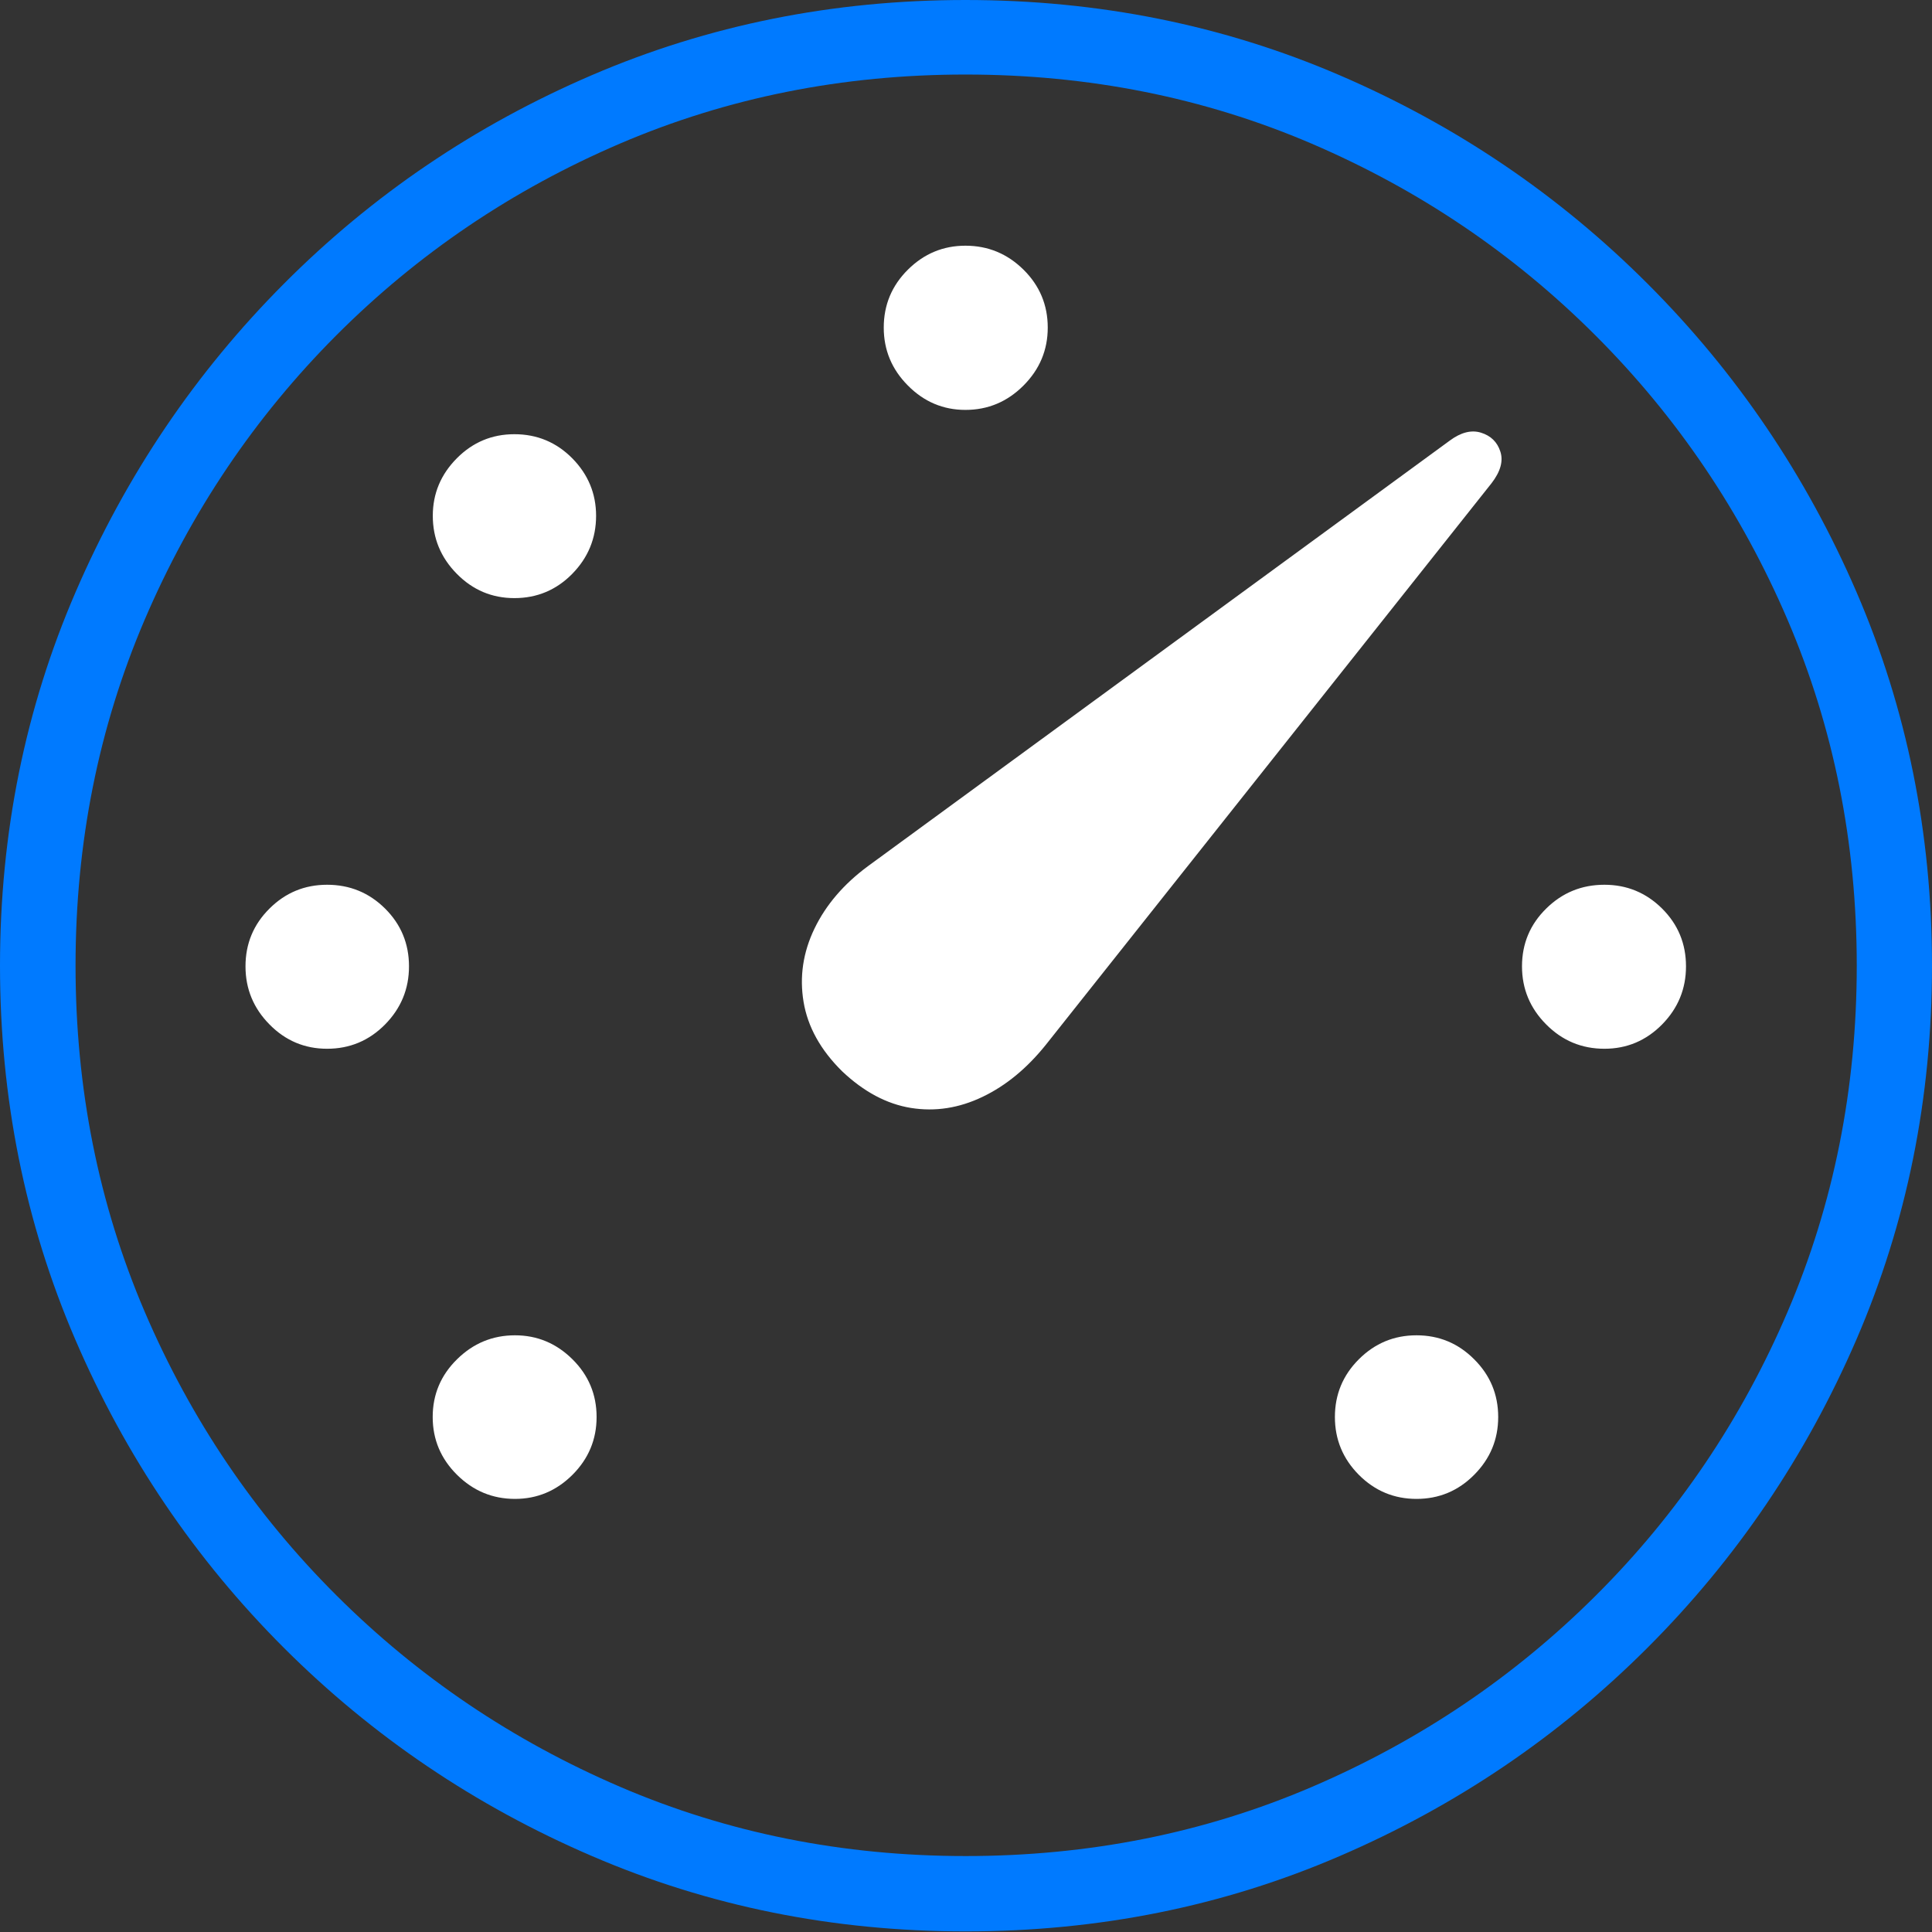 <?xml version="1.0" encoding="UTF-8"?>
<!--Generator: Apple Native CoreSVG 175-->
<!DOCTYPE svg
PUBLIC "-//W3C//DTD SVG 1.1//EN"
       "http://www.w3.org/Graphics/SVG/1.1/DTD/svg11.dtd">
<svg version="1.1" xmlns="http://www.w3.org/2000/svg" xmlns:xlink="http://www.w3.org/1999/xlink" width="19.155" height="19.158">
 <rect width="100%" height="100%" fill="#333333" stroke="none"/>
 <g>
  <rect height="19.158" opacity="0" width="19.155" x="0" y="0"/>
  <path d="M5.106 14.861Q5.436 14.861 5.676 14.622Q5.915 14.383 5.915 14.049Q5.915 13.714 5.676 13.477Q5.436 13.239 5.106 13.239Q4.772 13.239 4.531 13.477Q4.29 13.714 4.29 14.049Q4.29 14.383 4.531 14.622Q4.772 14.861 5.106 14.861ZM3.243 10.398Q3.58 10.398 3.818 10.157Q4.055 9.916 4.055 9.581Q4.055 9.244 3.818 9.008Q3.58 8.772 3.243 8.772Q2.909 8.772 2.672 9.008Q2.434 9.244 2.434 9.581Q2.434 9.916 2.672 10.157Q2.909 10.398 3.243 10.398ZM5.1 5.93Q5.437 5.93 5.674 5.689Q5.91 5.448 5.91 5.114Q5.91 4.784 5.674 4.544Q5.437 4.305 5.1 4.305Q4.766 4.305 4.529 4.544Q4.291 4.784 4.291 5.114Q4.291 5.448 4.529 5.689Q4.766 5.93 5.1 5.93ZM9.572 4.064Q9.906 4.064 10.147 3.823Q10.388 3.582 10.388 3.248Q10.388 2.911 10.147 2.673Q9.906 2.436 9.572 2.436Q9.241 2.436 9.002 2.673Q8.762 2.911 8.762 3.248Q8.762 3.582 9.002 3.823Q9.241 4.064 9.572 4.064ZM15.907 10.398Q16.241 10.398 16.479 10.157Q16.716 9.916 16.716 9.581Q16.716 9.244 16.479 9.008Q16.241 8.772 15.907 8.772Q15.569 8.772 15.33 9.008Q15.09 9.244 15.09 9.581Q15.09 9.916 15.33 10.157Q15.569 10.398 15.907 10.398ZM14.044 14.861Q14.379 14.861 14.616 14.622Q14.854 14.383 14.854 14.049Q14.854 13.714 14.616 13.477Q14.379 13.239 14.044 13.239Q13.71 13.239 13.472 13.477Q13.235 13.714 13.235 14.049Q13.235 14.383 13.472 14.622Q13.71 14.861 14.044 14.861ZM8.349 10.621Q8.672 10.927 9.033 10.985Q9.393 11.042 9.741 10.875Q10.089 10.709 10.372 10.355L14.788 4.791Q14.922 4.617 14.875 4.476Q14.829 4.335 14.684 4.29Q14.54 4.245 14.373 4.369L8.605 8.588Q8.245 8.854 8.075 9.207Q7.905 9.56 7.967 9.933Q8.029 10.305 8.349 10.621Z" fill="#ffffff"/>
  <path d="M9.574 19.149Q11.552 19.149 13.283 18.402Q15.015 17.656 16.335 16.336Q17.656 15.015 18.406 13.28Q19.155 11.545 19.155 9.574Q19.155 7.604 18.406 5.869Q17.656 4.134 16.335 2.813Q15.015 1.492 13.282 0.746Q11.549 0 9.572 0Q7.601 0 5.866 0.746Q4.131 1.492 2.815 2.813Q1.499 4.134 0.75 5.869Q0 7.604 0 9.574Q0 11.545 0.746 13.28Q1.492 15.015 2.813 16.336Q4.134 17.656 5.869 18.402Q7.603 19.149 9.574 19.149ZM9.574 18.402Q7.747 18.402 6.149 17.716Q4.55 17.029 3.335 15.817Q2.12 14.606 1.434 13.004Q0.749 11.401 0.749 9.574Q0.749 7.747 1.434 6.145Q2.12 4.543 3.333 3.326Q4.547 2.11 6.146 1.424Q7.745 0.739 9.572 0.739Q11.405 0.739 13.004 1.424Q14.603 2.11 15.819 3.326Q17.036 4.543 17.723 6.145Q18.409 7.747 18.409 9.574Q18.409 11.401 17.724 13.004Q17.039 14.606 15.824 15.817Q14.609 17.029 13.008 17.716Q11.408 18.402 9.574 18.402Z" fill="#007aff"/>
 </g>
</svg>
